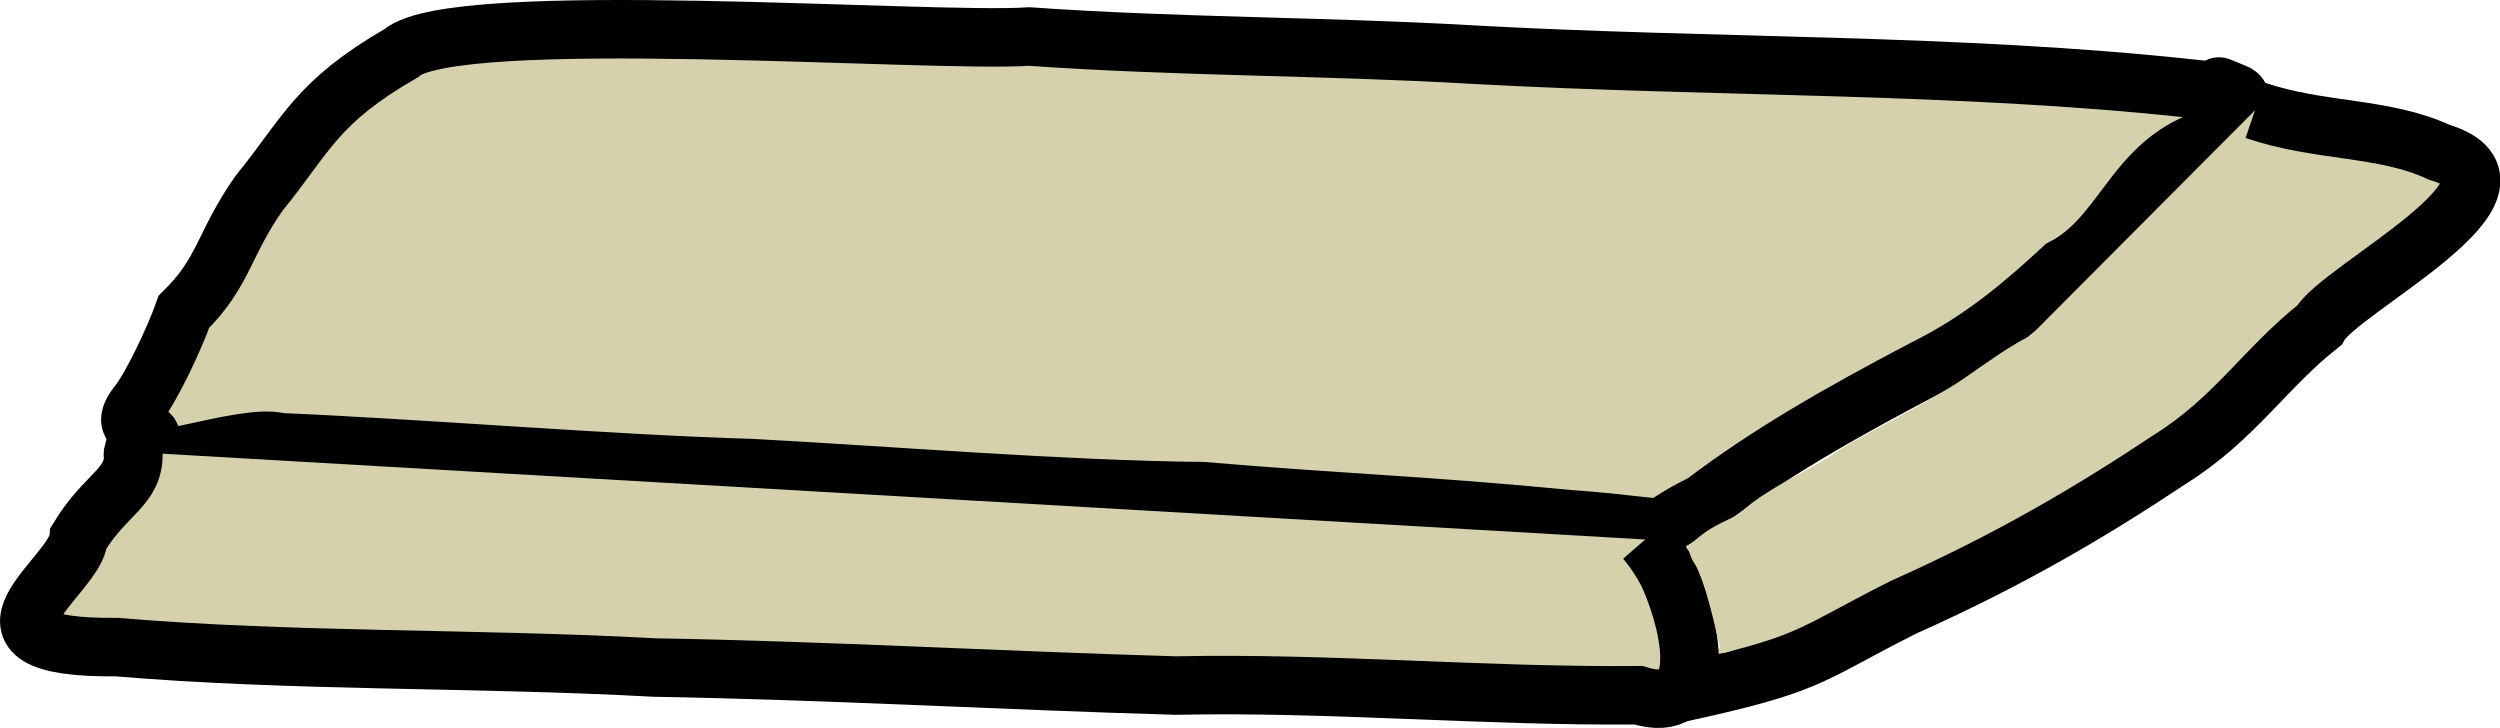 <?xml version="1.0" encoding="UTF-8" standalone="no"?>
<!-- Created with Inkscape (http://www.inkscape.org/) -->

<svg
   xmlns:dc="http://purl.org/dc/elements/1.1/"
   xmlns:cc="http://creativecommons.org/ns#"
   xmlns:rdf="http://www.w3.org/1999/02/22-rdf-syntax-ns#"
   xmlns:svg="http://www.w3.org/2000/svg"
   xmlns="http://www.w3.org/2000/svg"
   xmlns:sodipodi="http://sodipodi.sourceforge.net/DTD/sodipodi-0.dtd"
   xmlns:inkscape="http://www.inkscape.org/namespaces/inkscape"
   width="67.836mm"
   height="19.75mm"
   viewBox="0 0 67.836 19.75"
   version="1.1"
   id="svg6630"
   sodipodi:docname="longkey.svg"
   inkscape:version="0.92.2 5c3e80d, 2017-08-06"
   preserveAspectRatio="none">
  <defs
     id="defs6624" />
  <sodipodi:namedview
     id="base"
     pagecolor="#ffffff"
     bordercolor="#666666"
     borderopacity="1.0"
     inkscape:pageopacity="0.0"
     inkscape:pageshadow="2"
     inkscape:zoom="1.4"
     inkscape:cx="176.25441"
     inkscape:cy="18.696481"
     inkscape:document-units="mm"
     inkscape:current-layer="layer16"
     showgrid="false"
     inkscape:window-width="1144"
     inkscape:window-height="700"
     inkscape:window-x="155"
     inkscape:window-y="51"
     inkscape:window-maximized="0"
     fit-margin-top="0"
     fit-margin-left="0"
     fit-margin-right="0"
     fit-margin-bottom="0" />
  <path
     style="fill:#d5d1ac;fill-opacity:1;stroke:#000000;stroke-width:1.587;stroke-linecap:butt;stroke-linejoin:miter;stroke-miterlimit:4.05;stroke-dasharray:none;stroke-opacity:1"
     d="M 3.616,12.264 C 4.976,11.432 2.902,12.007 3.745,10.961 4.116,10.5 4.745,9.158 4.99,8.461 6.081,7.395 6.072,6.602 7.028,5.246 8.329,3.647 8.57,2.782 10.883,1.445 12.327,0.186 25.208,1.173 27.93,0.991 31.905,1.273 35.96,1.249 39.948,1.481 c 6.5,0.361 13.176,0.232 19.556,0.928 1.379,0.162 0.125,-0.299 1.149,0.117 0.467,0.189 -0.415,0.924 -1.002,1.336 -1.789,0.73 -2.085,2.586 -3.671,3.405 -1.012,0.935 -2.188,1.961 -3.765,2.737 -2.274,1.194 -4.244,2.317 -5.991,3.647 -1.831,0.898 -0.242,0.691 -3.644,0.436 -4.009,-0.385 -5.913,-0.421 -9.945,-0.759 -3.825,-0.039 -8.463,-0.426 -12.254,-0.627 -3.758,-0.107 -9.046,-0.545 -12.787,-0.701 -0.972,-0.279 -4.172,0.997 -3.98,0.264 z"
     id="path7417"
     inkscape:connector-curvature="0"
     sodipodi:nodetypes="csccccccsccccccccc" />
  <path
     style="fill:#d5d1ac;fill-opacity:1;stroke:#000000;stroke-width:1.587;stroke-linecap:butt;stroke-linejoin:miter;stroke-miterlimit:4.05;stroke-dasharray:none;stroke-opacity:1"
     d="m 45.399,18.84 c 3.827,-0.824 3.547,-1.001 6.247,-2.361 2.843,-1.27 5.028,-2.548 7.247,-4.024 1.746,-1.097 2.568,-2.467 4.038,-3.629 0.549,-1.003 6.259,-3.799 3.253,-4.695 -1.484,-0.695 -3.243,-0.541 -4.996,-1.138"
     id="path7421"
     inkscape:connector-curvature="0"
     sodipodi:nodetypes="cccccc" />
  <g
     inkscape:groupmode="layer"
     id="layer17"
     inkscape:label="Layer 2"
     style="display:none"
     transform="translate(-8.293,1.864)">
    <path
       style="opacity:1;fill:#d5d1ac;fill-opacity:1;fill-rule:nonzero;stroke:#6a6756;stroke-width:0;stroke-miterlimit:4.05;stroke-dasharray:none;stroke-opacity:1;paint-order:normal"
       d="m 25.41,12.487 c -0.221,-0.05 -1.134,-0.169 -2.029,-0.264 -0.895,-0.095 -1.782,-0.202 -1.971,-0.238 -0.189,-0.036 -0.884,-0.094 -1.546,-0.13 -0.661,-0.035 -1.353,-0.08 -1.537,-0.099 -2.651,-0.279 -3.178,-0.358 -6.281,-0.936 -0.294,-0.055 -0.796,-0.1 -1.115,-0.1 -0.319,3e-5 -0.597,-0.026 -0.616,-0.057 -0.019,-0.031 0.118,-0.293 0.305,-0.581 0.603,-0.927 1.992,-3.246 2.125,-3.549 0.071,-0.161 0.412,-0.766 0.757,-1.344 0.678,-1.134 0.833,-1.415 1.814,-3.279 0.75,-1.425 1.44,-2.544 1.649,-2.673 0.233,-0.145 0.841,-0.164 1.544,-0.049 0.358,0.059 0.809,0.107 1.002,0.107 0.193,2.6e-4 0.682,0.043 1.087,0.096 0.404,0.052 1.201,0.129 1.771,0.17 0.57,0.041 1.517,0.132 2.105,0.202 0.588,0.07 1.685,0.174 2.439,0.231 2.934,0.221 3.837,0.328 4.878,0.576 0.312,0.074 0.898,0.195 1.301,0.269 1.448,0.263 1.663,0.535 1.041,1.317 -0.108,0.135 -0.417,0.682 -0.688,1.214 -0.869,1.71 -0.931,1.805 -2.276,3.454 -0.733,0.899 -1.546,2.059 -2.131,3.042 -1.117,1.876 -2.029,2.735 -2.889,2.717 -0.186,-0.004 -0.518,-0.048 -0.739,-0.098 z"
       id="path7489"
       inkscape:connector-curvature="0" />
    <path
       style="opacity:1;fill:#d5d1ac;fill-opacity:1;fill-rule:nonzero;stroke:#6a6756;stroke-width:0;stroke-miterlimit:4.05;stroke-dasharray:none;stroke-opacity:1;paint-order:normal"
       d="m 27.179,16.384 c -7.9e-4,-0.083 -0.109,-0.406 -0.24,-0.718 -0.399,-0.951 -0.57,-1.478 -0.663,-2.054 -0.049,-0.303 -0.108,-0.581 -0.131,-0.618 -0.023,-0.037 0.015,-0.067 0.084,-0.067 0.296,0 0.835,-0.224 1.197,-0.496 0.432,-0.325 1.321,-1.377 1.559,-1.843 0.471,-0.924 1.731,-2.726 2.825,-4.038 0.768,-0.921 1.414,-1.941 1.978,-3.121 0.185,-0.387 0.459,-0.867 0.609,-1.066 0.15,-0.199 0.29,-0.429 0.311,-0.512 0.021,-0.083 0.059,-0.15 0.084,-0.15 0.06,0 0.545,0.512 1.078,1.136 0.235,0.276 0.575,0.661 0.755,0.856 0.322,0.348 0.327,0.362 0.298,0.713 -0.023,0.282 -0.107,0.488 -0.398,0.981 -0.203,0.343 -0.42,0.759 -0.484,0.925 -0.165,0.43 -0.535,1.042 -1.597,2.639 -1.124,1.691 -1.384,2.022 -2.706,3.441 -2.224,2.389 -2.515,2.688 -2.976,3.065 -0.464,0.379 -1.464,1.078 -1.542,1.078 -0.021,0 -0.039,-0.068 -0.04,-0.15 z"
       id="path7487"
       inkscape:connector-curvature="0" />
    <path
       style="opacity:1;fill:#d5d1ac;fill-opacity:1;fill-rule:nonzero;stroke:#6a6756;stroke-width:0;stroke-miterlimit:4.05;stroke-dasharray:none;stroke-opacity:1;paint-order:normal"
       d="m 25.577,16.822 c -0.239,-0.011 -0.915,-0.066 -1.503,-0.121 -0.588,-0.055 -1.55,-0.115 -2.138,-0.134 -0.588,-0.019 -2.001,-0.122 -3.14,-0.23 -2.586,-0.244 -4.267,-0.382 -5.813,-0.475 -0.661,-0.04 -1.609,-0.13 -2.105,-0.201 -0.496,-0.071 -0.981,-0.129 -1.077,-0.129 -0.096,-2.1e-4 -0.254,-0.063 -0.351,-0.139 -0.244,-0.192 -0.232,-0.518 0.057,-1.499 0.128,-0.435 0.262,-1.078 0.298,-1.431 0.036,-0.352 0.121,-0.82 0.187,-1.04 l 0.122,-0.4 0.796,0.022 c 0.438,0.012 0.857,0.045 0.933,0.073 0.076,0.028 0.318,0.073 0.538,0.1 0.221,0.027 0.942,0.152 1.604,0.279 1.463,0.28 3.584,0.534 5.245,0.628 0.68,0.038 1.687,0.129 2.238,0.202 0.551,0.072 1.473,0.177 2.049,0.232 1.308,0.125 2.121,0.265 2.241,0.385 0.051,0.051 0.134,0.364 0.183,0.696 0.05,0.332 0.134,0.69 0.188,0.796 0.053,0.106 0.119,0.282 0.145,0.392 0.026,0.11 0.166,0.476 0.31,0.815 0.316,0.742 0.341,1.064 0.091,1.159 -0.094,0.036 -0.282,0.059 -0.418,0.052 -0.135,-0.007 -0.442,-0.022 -0.681,-0.034 z"
       id="path7485"
       inkscape:connector-curvature="0" />
  </g>
  <g
     inkscape:groupmode="layer"
     id="layer16"
     inkscape:label="Layer 1"
     transform="translate(-8.293,1.864)"
     style="display:inline">
    <path
       style="fill:#d5d1ac;fill-opacity:1;stroke:#000000;stroke-width:1.587;stroke-linecap:butt;stroke-linejoin:miter;stroke-miterlimit:4.05;stroke-dasharray:none;stroke-opacity:1"
       d="m 11.909,10.401 c 0.051,0.957 -0.74,1.105 -1.479,2.323 -0.054,1.055 -3.587,3.014 1.032,2.971 4.805,0.404 9.738,0.288 14.59,0.554 4.734,0.082 9.425,0.354 14.142,0.489 4.206,-0.087 8.346,0.3 12.553,0.263 1.911,0.589 1.484,-1.714 0.869,-3.155 -0.241,-0.565 -0.681,-1.071 -0.681,-1.071"
       id="path7419"
       inkscape:connector-curvature="0"
       sodipodi:nodetypes="ccccccsc" />
    <path
       style="opacity:1;fill:#d5d1ac;fill-opacity:1;fill-rule:nonzero;stroke:#000000;stroke-width:0;stroke-miterlimit:4.05;stroke-dasharray:none;stroke-opacity:1;paint-order:normal"
       d="m 54.969,15.737 c -0.036,-0.099 0.041,0.182 0,0 -0.11,-0.492 -0.413,-1.865 -0.682,-2.286 -0.131,-0.205 -0.178,-0.363 -0.125,-0.381 0.241,0.195 -0.336,-0.108 -0.008,-0.155 0.691,-0.649 1.099,-0.621 1.465,-0.954 0.662,-0.601 1.93,-1.139 2.493,-1.553 0.483,-0.355 1.967,-1.05 3.276,-1.874 0.394,-0.248 1.705,-1.235 2.092,-1.302 0.914,-0.16 0.788,0.911 0.839,0.931 0.043,0.017 -8.703,7.494 -8.841,7.556 -0.757,0.307 -0.509,0.018 -0.509,0.018 z"
       id="path7529"
       inkscape:connector-curvature="0"
       sodipodi:nodetypes="cccccsssscccc" />
  </g>
</svg>
